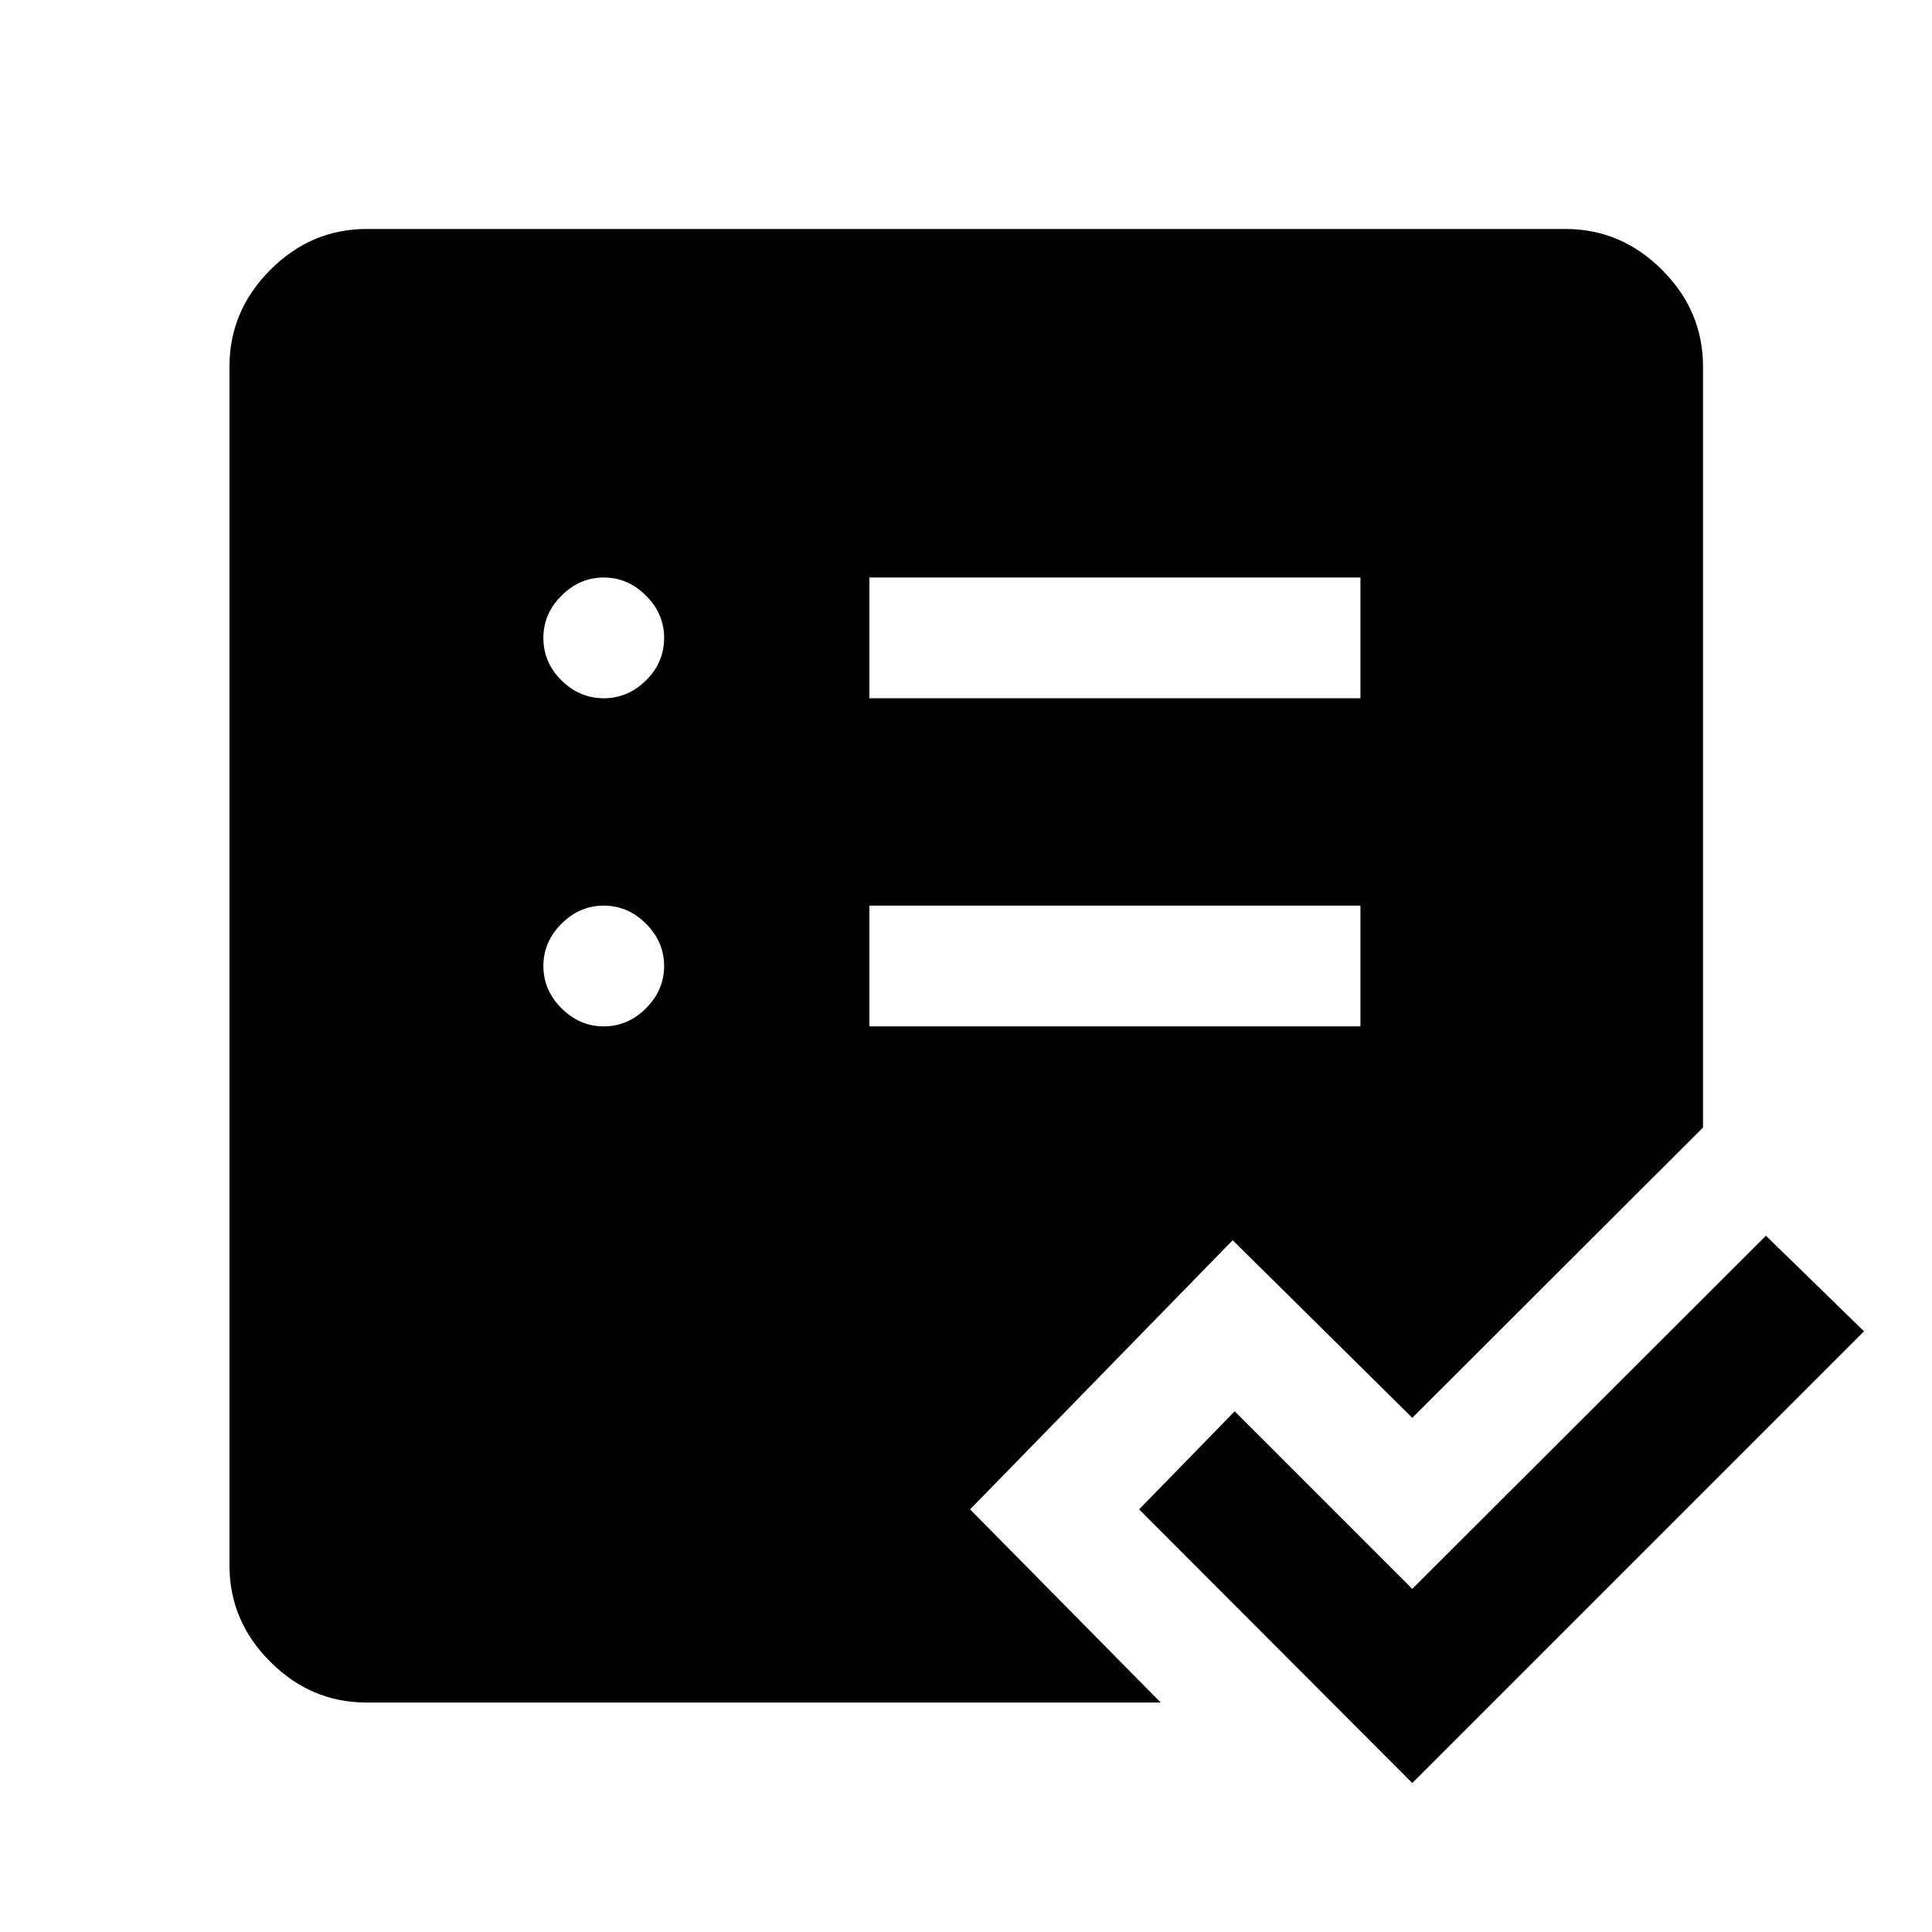 <svg xmlns="http://www.w3.org/2000/svg" height="48" viewBox="0 -960 960 960" width="48"><path d="M182.15-114.02q-27.6 0-47.86-20.27-20.27-20.26-20.27-47.86v-595.7q0-27.7 20.27-48.03 20.26-20.34 47.86-20.34h595.7q27.7 0 48.03 20.34 20.34 20.33 20.34 48.03v378.13L701.76-255.5l-89.24-88.24L482.02-210l94.74 95.98H182.15ZM432-450h244v-60H432v60Zm0-163.04h244v-60H432v60ZM701.76-74.02 566.02-210l47.5-48.74 88.24 88.24 175.72-175.48 48.74 47.5L701.76-74.02ZM300-450q12 0 21-9t9-21q0-12-9-21t-21-9q-12 0-21 9t-9 21q0 12 9 21t21 9Zm0-163.04q12 0 21-8.88t9-21.12q0-12-9-21t-21-9q-12 0-21 9t-9 21q0 12.24 9 21.12t21 8.88Z"/></svg>